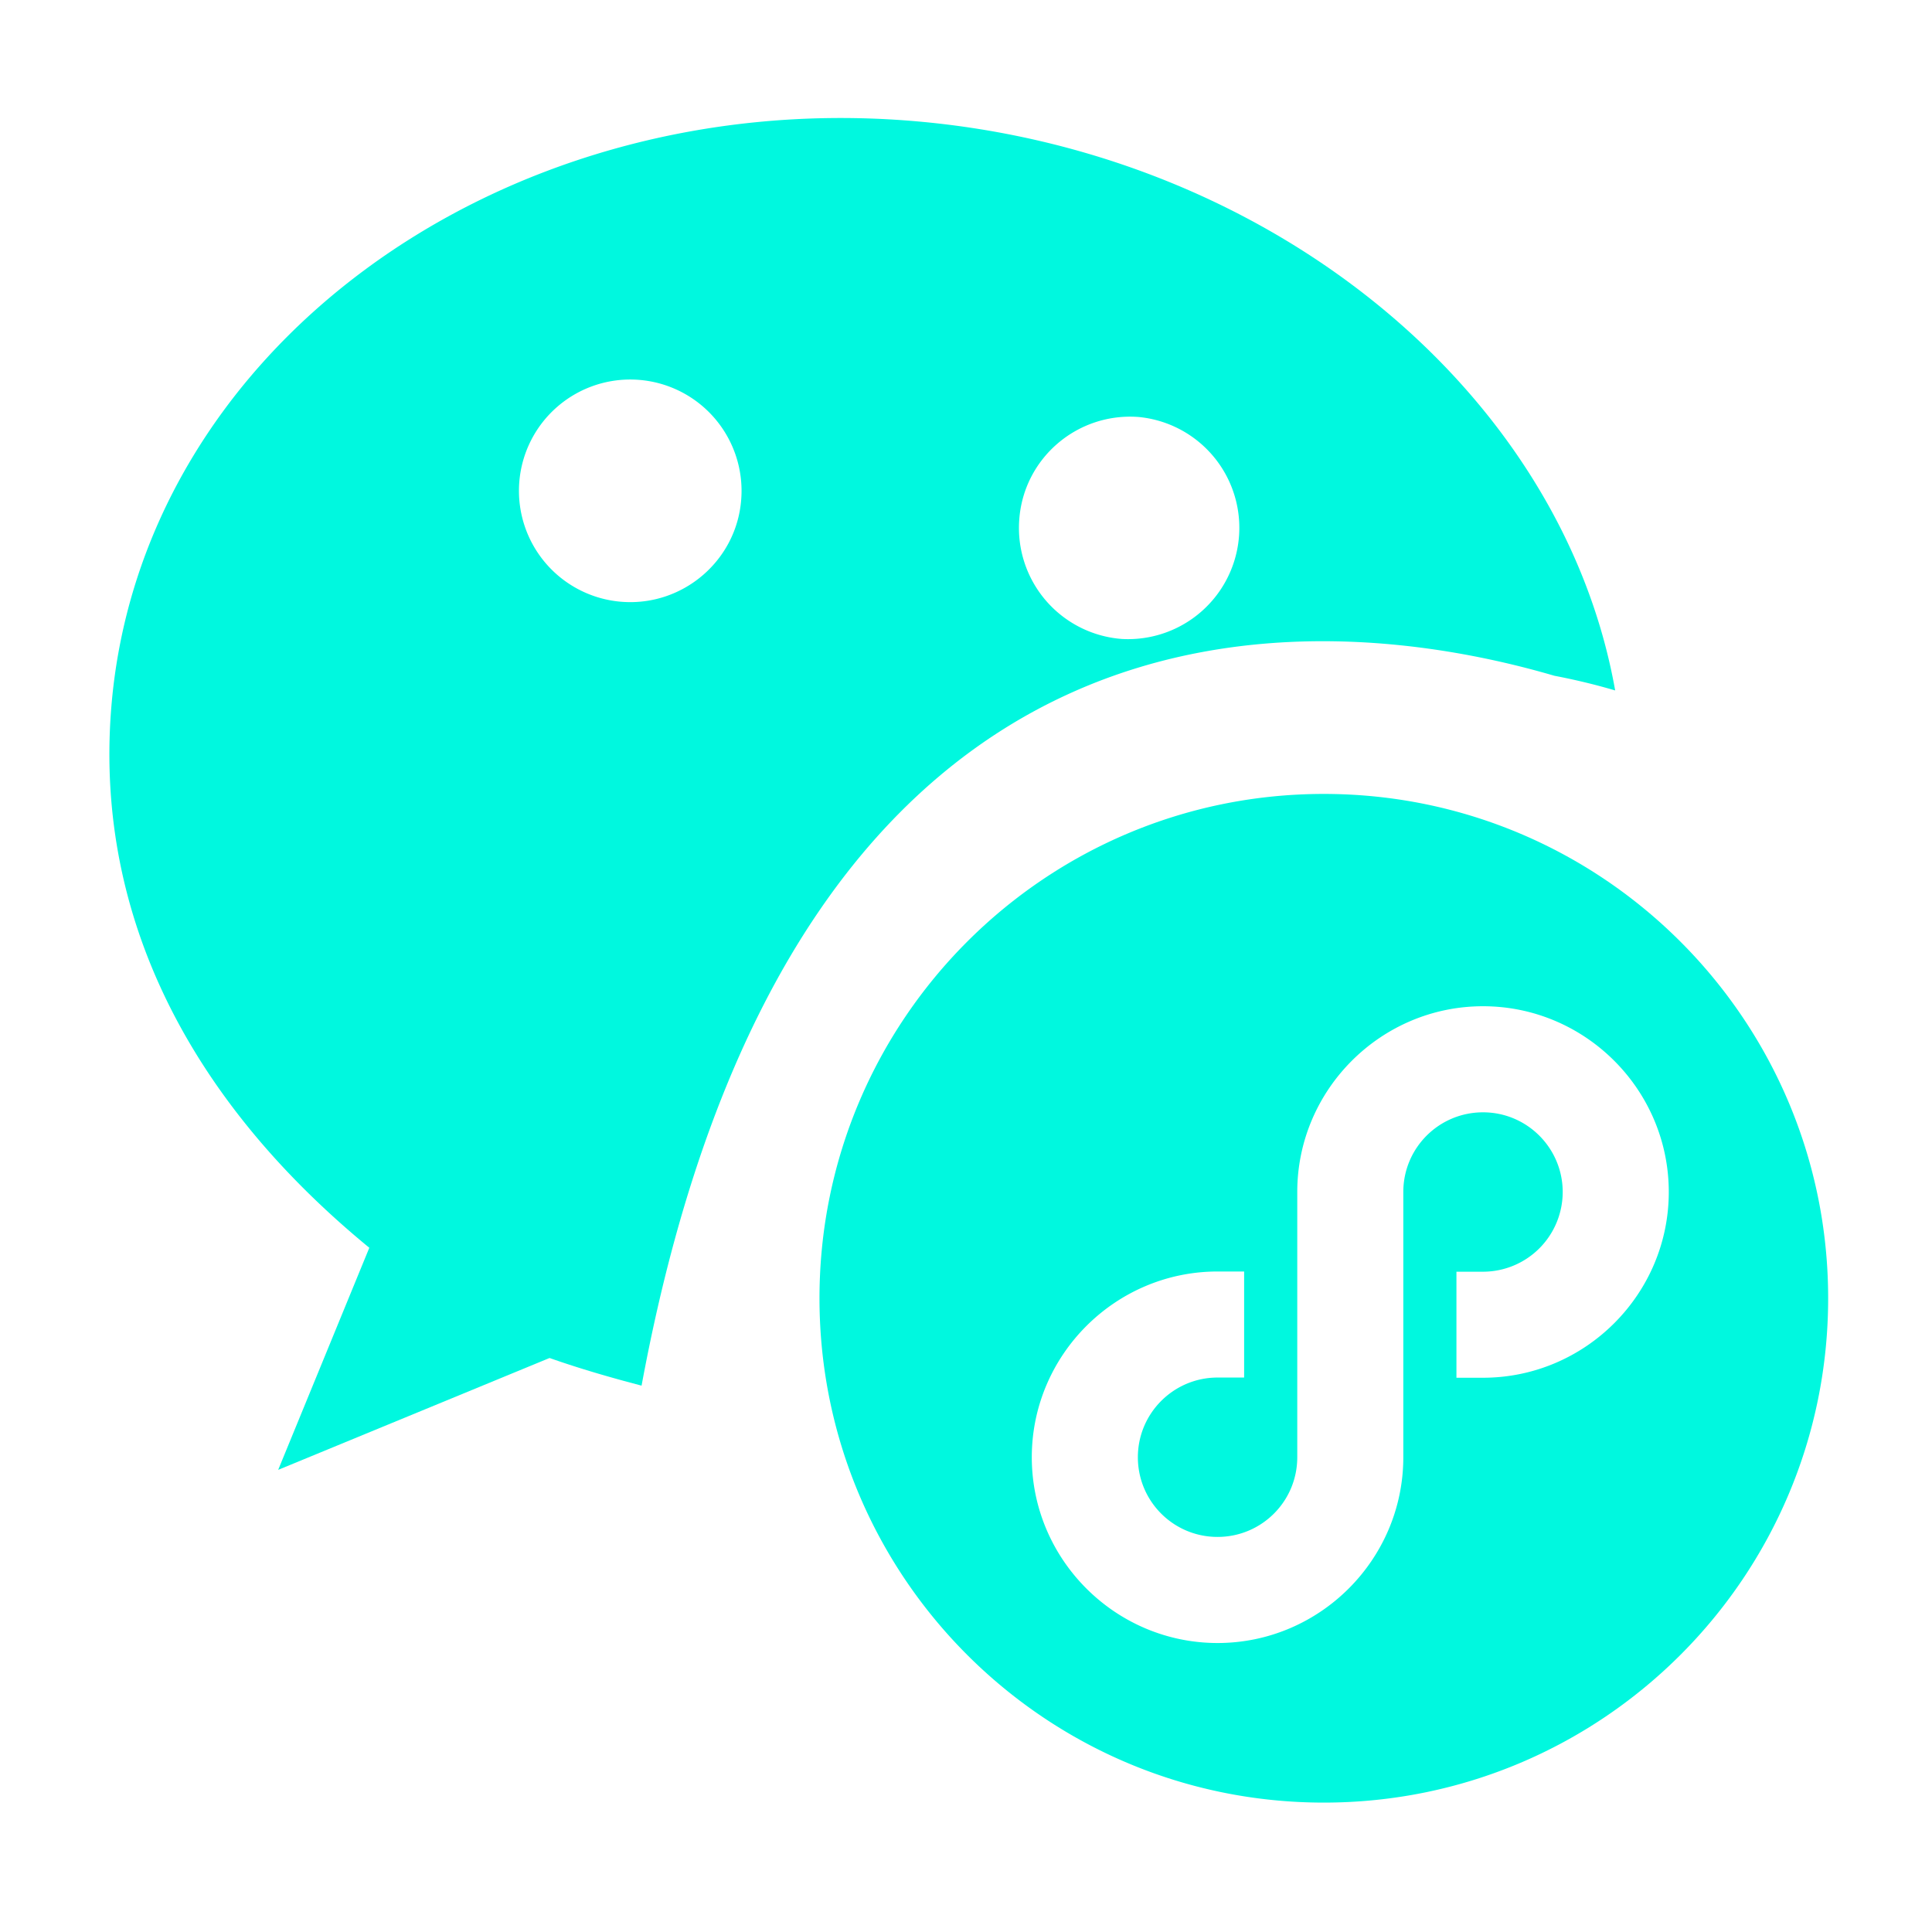 <?xml version="1.0" standalone="no"?><!DOCTYPE svg PUBLIC "-//W3C//DTD SVG 1.1//EN" "http://www.w3.org/Graphics/SVG/1.1/DTD/svg11.dtd"><svg t="1699931139744" class="icon" viewBox="0 0 1024 1024" version="1.1" xmlns="http://www.w3.org/2000/svg" p-id="4303" xmlns:xlink="http://www.w3.org/1999/xlink" width="200" height="200"><path d="M701.656 420.8c-147.624 0-267.312 119.68-267.312 267.312s119.68 267.304 267.312 267.304 267.304-119.68 267.304-267.304S849.28 420.8 701.656 420.8z m84.376 309.432h-14.088v-56.2h14.088a42.264 42.264 0 0 0 42.232-42.248c0-23.248-18.872-42.232-42.232-42.232s-42.248 18.872-42.248 42.232v140.592c0 54.184-44.264 98.456-98.456 98.456-54.176 0-98.456-44.264-98.456-98.456S591.152 673.92 645.328 673.92h14.088v56.208h-14.088c-23.248 0-42.232 18.88-42.232 42.24s18.872 42.232 42.232 42.232 42.248-18.872 42.248-42.232V631.784c0-54.176 44.264-98.456 98.456-98.456s98.456 44.272 98.456 98.456c0 54.184-44.272 98.448-98.456 98.448z" fill="#00f8df" p-id="4304"></path><path d="M823.824 358.16c10.952 2.104 21.736 4.68 32.248 7.792-28.44-160.072-186.152-287.92-376.136-302.12-217.344-16.24-406.928 123.384-421.096 313.04-8.216 109.952 42.776 207.256 136.904 284.472L147.44 779.056l143.84-59.288c16.032 5.64 32.352 10.36 48.768 14.648C421.92 291.872 704.064 323.144 823.824 358.16z m-283.6-82.72c2.312-32.488 30.64-56.864 63.232-54.432a59.008 59.008 0 0 1-8.784 117.664 59.016 59.016 0 0 1-54.448-63.232z m-265.008-19.688a58.992 58.992 0 0 1 117.656 8.792c-2.312 32.376-30.744 56.856-63.224 54.432a59 59 0 0 1-54.432-63.224z" fill="#00f8df" p-id="4305"></path></svg>
